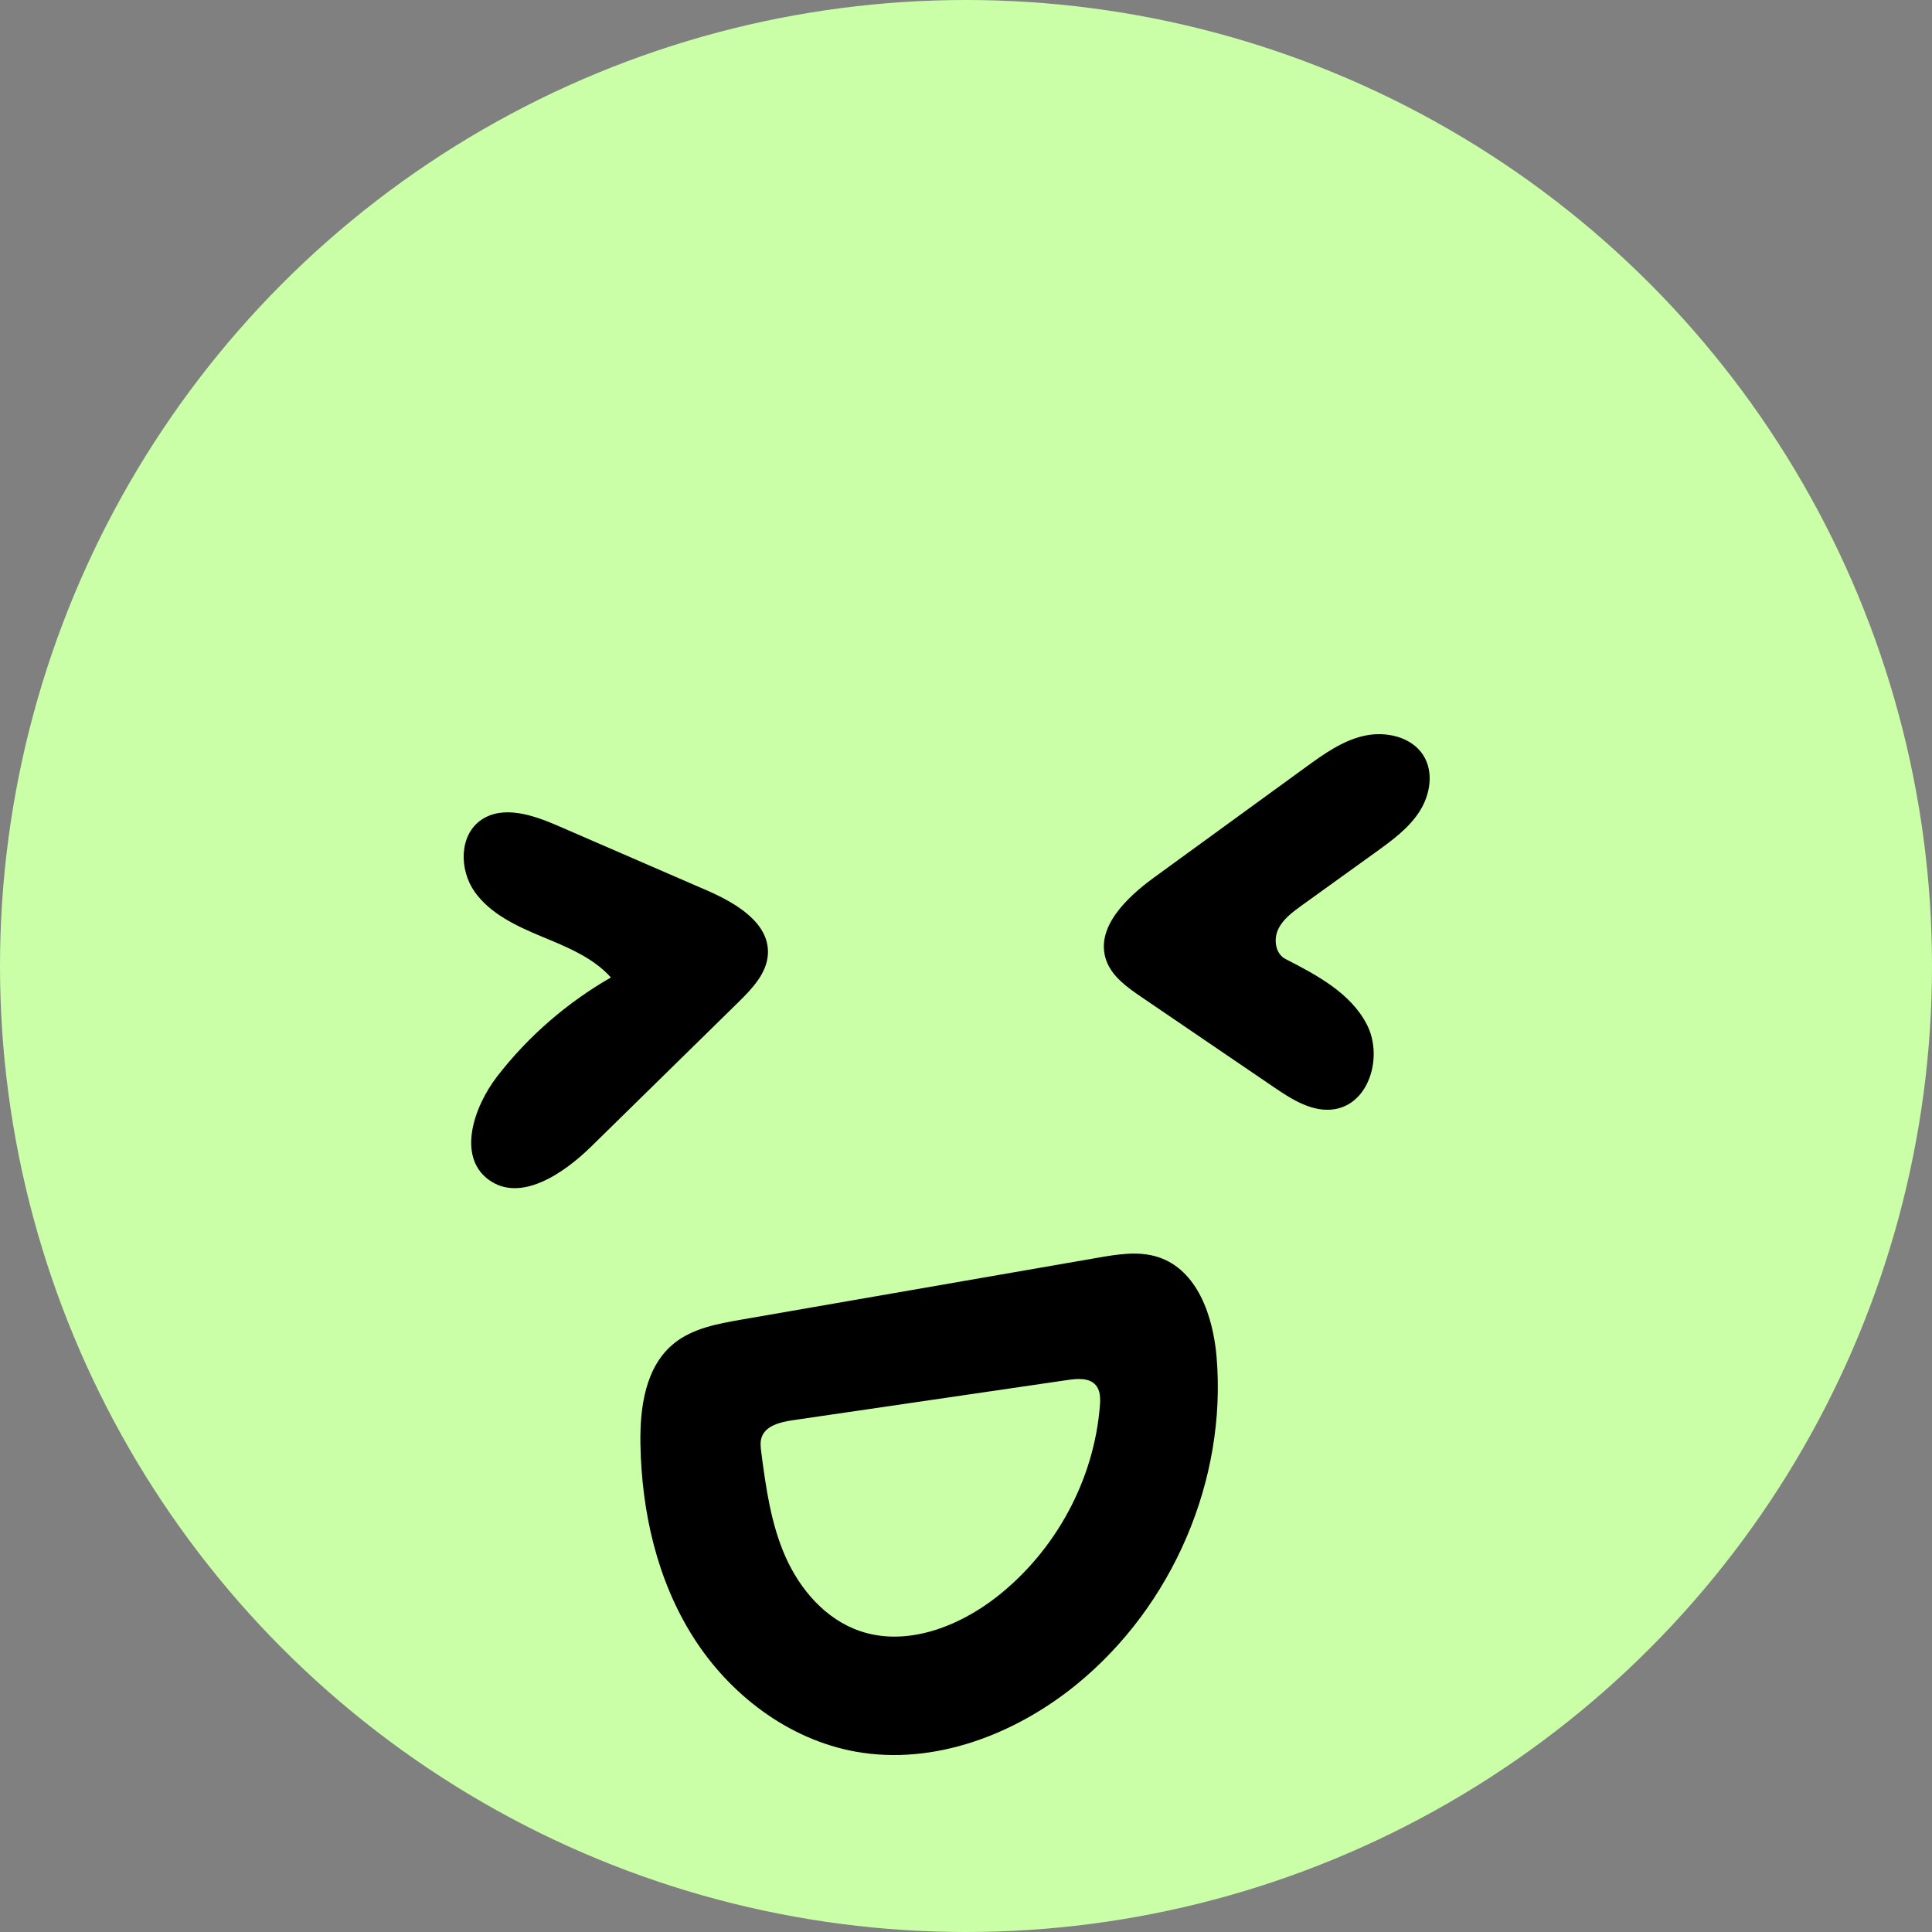 <svg width="50" height="50" viewBox="0 0 50 50" fill="none" xmlns="http://www.w3.org/2000/svg">
<rect x="0" y="0" width="50" height="50" fill="#808080" stroke="none"/>
<circle cx="25" cy="25" r="25" fill="#CAFFA7"/>
<path d="M15.81 25.297C15.345 24.776 14.662 24.505 14.012 24.235C13.362 23.964 12.689 23.65 12.285 23.081C11.882 22.512 11.877 21.612 12.457 21.217C13.027 20.83 13.802 21.095 14.436 21.37C15.718 21.926 16.999 22.482 18.281 23.038C19.032 23.363 19.909 23.875 19.874 24.681C19.852 25.182 19.468 25.585 19.107 25.939C17.838 27.184 16.569 28.429 15.299 29.674C14.576 30.383 13.458 31.133 12.642 30.528C11.829 29.926 12.256 28.646 12.872 27.85C13.669 26.822 14.673 25.949 15.81 25.297Z" fill="black"/>
<path d="M29.873 22.705C31.183 21.753 32.492 20.8 33.801 19.848C34.263 19.513 34.742 19.169 35.301 19.043C35.861 18.916 36.528 19.067 36.833 19.544C37.111 19.979 37.016 20.568 36.736 21.002C36.457 21.437 36.025 21.751 35.603 22.055C34.966 22.514 34.328 22.973 33.69 23.432C33.451 23.605 33.202 23.788 33.078 24.053C32.955 24.317 33.008 24.687 33.272 24.821C34.091 25.24 34.961 25.707 35.376 26.518C35.792 27.328 35.449 28.559 34.538 28.706C33.978 28.796 33.447 28.463 32.981 28.145C31.832 27.363 30.683 26.581 29.534 25.799C29.167 25.548 28.777 25.271 28.63 24.855C28.333 24.018 29.148 23.232 29.873 22.705Z" fill="black"/>
<path d="M16.574 37.379C16.557 36.426 16.7 35.36 17.453 34.759C17.931 34.377 18.566 34.26 19.173 34.154C22.252 33.619 25.332 33.084 28.411 32.55C28.93 32.459 29.474 32.371 29.974 32.534C30.992 32.866 31.396 34.068 31.485 35.118C31.752 38.292 30.356 41.558 27.862 43.593C26.277 44.886 24.173 45.697 22.146 45.333C20.4 45.019 18.881 43.852 17.942 42.371C17.003 40.891 16.606 39.123 16.574 37.379ZM19.702 37.589C19.822 38.507 19.952 39.438 20.327 40.286C20.703 41.135 21.363 41.905 22.252 42.21C23.453 42.622 24.799 42.106 25.794 41.328C27.323 40.132 28.315 38.295 28.465 36.38C28.48 36.193 28.48 35.984 28.354 35.843C28.188 35.655 27.89 35.676 27.64 35.713C25.264 36.061 22.888 36.409 20.512 36.756C20.193 36.803 19.816 36.895 19.712 37.195C19.668 37.32 19.685 37.457 19.702 37.589Z" fill="black"/>
</svg>
